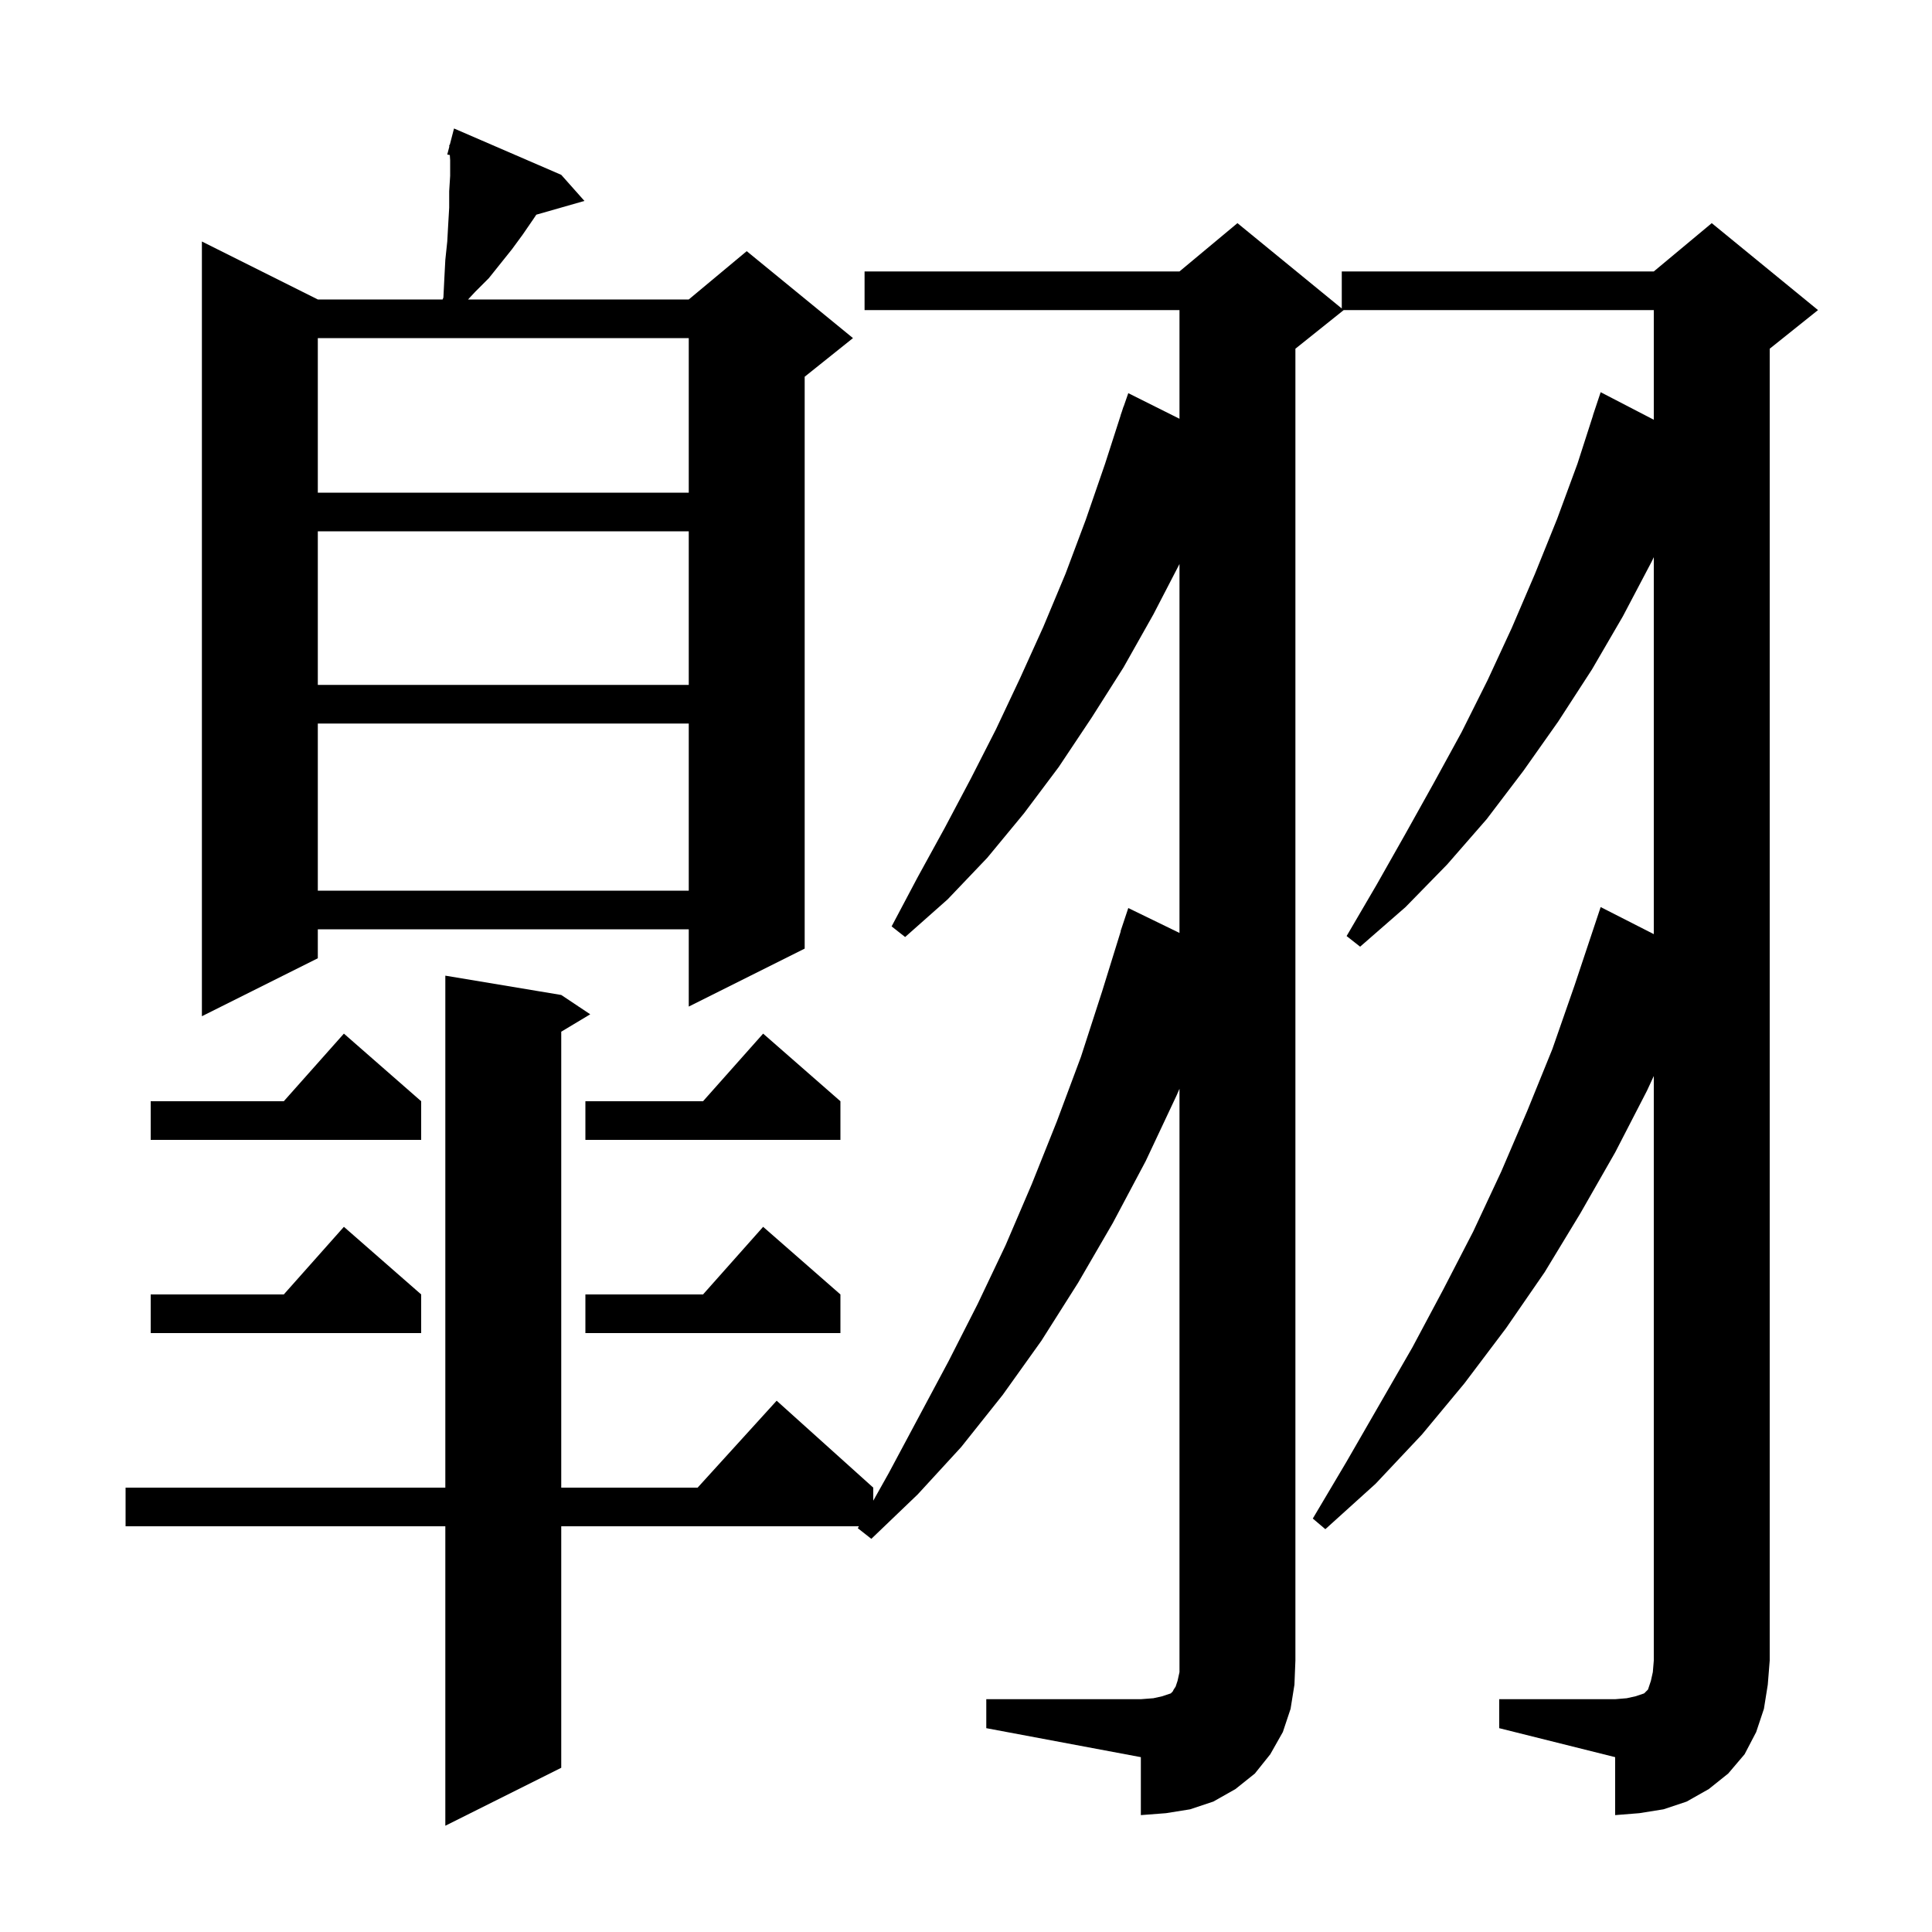 <svg xmlns="http://www.w3.org/2000/svg" xmlns:xlink="http://www.w3.org/1999/xlink" version="1.1" baseProfile="full" viewBox="0 0 200 200" width="200" height="200">
<g fill="black">
<path d="M 155.2 175.9 L 167.2 175.9 L 168.4 175.8 L 169.3 175.6 L 170.2 175.3 L 170.6 174.9 L 170.9 174.0 L 171.1 173.1 L 171.2 171.9 L 171.2 111.387 L 170.5 112.9 L 167.2 119.3 L 163.6 125.6 L 159.9 131.7 L 155.9 137.5 L 151.6 143.2 L 147.2 148.5 L 142.4 153.6 L 137.2 158.3 L 135.9 157.2 L 139.4 151.3 L 146.2 139.5 L 149.4 133.5 L 152.5 127.5 L 155.4 121.3 L 158.1 115.0 L 160.7 108.6 L 163.0 102.0 L 165.7 93.9 L 171.2 96.701 L 171.2 57.679 L 171.0 58.1 L 168.0 63.8 L 164.8 69.3 L 161.3 74.7 L 157.7 79.8 L 153.9 84.8 L 149.8 89.5 L 145.5 93.9 L 140.8 98.0 L 139.4 96.9 L 142.5 91.6 L 145.5 86.3 L 148.4 81.1 L 151.3 75.8 L 154.0 70.4 L 156.5 65.0 L 158.9 59.4 L 161.2 53.7 L 163.3 48.0 L 164.909 43.003 L 164.9 43.0 L 165.7 40.6 L 171.2 43.452 L 171.2 32.1 L 139.1 32.1 L 134.1 36.1 L 134.1 171.9 L 134.0 174.4 L 133.6 176.9 L 132.8 179.3 L 131.5 181.6 L 129.9 183.6 L 127.9 185.2 L 125.6 186.5 L 123.2 187.3 L 120.7 187.7 L 118.1 187.9 L 118.1 181.9 L 102.1 178.9 L 102.1 175.9 L 118.1 175.9 L 119.4 175.8 L 120.3 175.6 L 121.2 175.3 L 121.4 175.1 L 121.5 174.9 L 121.7 174.6 L 121.9 174.0 L 122.1 173.1 L 122.1 112.71 L 121.8 113.4 L 118.6 120.2 L 115.2 126.6 L 111.6 132.8 L 107.8 138.8 L 103.8 144.4 L 99.5 149.8 L 95.0 154.7 L 90.2 159.3 L 88.8 158.2 L 88.912 158.0 L 58.1 158.0 L 58.1 183.0 L 46.1 189.0 L 46.1 158.0 L 13.0 158.0 L 13.0 154.0 L 46.1 154.0 L 46.1 101.0 L 58.1 103.0 L 61.1 105.0 L 58.1 106.8 L 58.1 154.0 L 72.218 154.0 L 80.4 145.0 L 90.4 154.0 L 90.4 155.35 L 92.0 152.5 L 98.2 140.9 L 101.2 135.0 L 104.1 128.9 L 106.8 122.6 L 109.4 116.1 L 111.9 109.4 L 114.1 102.6 L 116.02 96.405 L 116.0 96.4 L 116.8 94.0 L 122.1 96.577 L 122.1 58.386 L 119.4 63.6 L 116.3 69.1 L 113.0 74.3 L 109.6 79.4 L 106.0 84.2 L 102.2 88.8 L 98.1 93.1 L 93.7 97.0 L 92.3 95.9 L 95.0 90.8 L 97.8 85.7 L 100.5 80.6 L 103.1 75.5 L 105.6 70.2 L 108.0 64.9 L 110.3 59.4 L 112.4 53.8 L 114.4 48.0 L 116.009 43.003 L 116.0 43.0 L 116.137 42.606 L 116.3 42.1 L 116.312 42.104 L 116.8 40.7 L 122.1 43.35 L 122.1 32.1 L 89.5 32.1 L 89.5 28.1 L 122.1 28.1 L 128.1 23.1 L 138.9 31.936 L 138.9 28.1 L 171.2 28.1 L 177.2 23.1 L 188.2 32.1 L 183.2 36.1 L 183.2 171.9 L 183.0 174.4 L 182.6 176.9 L 181.8 179.3 L 180.6 181.6 L 178.9 183.6 L 176.9 185.2 L 174.6 186.5 L 172.2 187.3 L 169.7 187.7 L 167.2 187.9 L 167.2 181.9 L 155.2 178.9 Z M 43.6 134.0 L 43.6 138.0 L 15.6 138.0 L 15.6 134.0 L 29.378 134.0 L 35.6 127.0 Z M 87.0 134.0 L 87.0 138.0 L 60.6 138.0 L 60.6 134.0 L 72.778 134.0 L 79.0 127.0 Z M 87.0 114.0 L 87.0 118.0 L 60.6 118.0 L 60.6 114.0 L 72.778 114.0 L 79.0 107.0 Z M 43.6 114.0 L 43.6 118.0 L 15.6 118.0 L 15.6 114.0 L 29.378 114.0 L 35.6 107.0 Z M 58.1 18.1 L 60.5 20.8 L 55.518 22.224 L 55.2 22.7 L 54.1 24.3 L 53.0 25.8 L 50.6 28.8 L 49.2 30.2 L 48.453 31.0 L 71.3 31.0 L 77.3 26.0 L 88.3 35.0 L 83.3 39.0 L 83.3 98.2 L 71.3 104.2 L 71.3 96.2 L 32.9 96.2 L 32.9 99.2 L 20.9 105.2 L 20.9 25.0 L 32.9 31.0 L 45.818 31.0 L 45.9 30.8 L 46.0 28.8 L 46.1 26.9 L 46.3 25.0 L 46.4 23.2 L 46.5 21.5 L 46.5 19.8 L 46.6 18.2 L 46.6 16.6 L 46.565 16.047 L 46.3 16.0 L 46.512 15.184 L 46.5 15.0 L 46.555 15.015 L 47.0 13.3 Z M 32.9 74.9 L 32.9 92.2 L 71.3 92.2 L 71.3 74.9 Z M 32.9 55.0 L 32.9 70.9 L 71.3 70.9 L 71.3 55.0 Z M 32.9 35.0 L 32.9 51.0 L 71.3 51.0 L 71.3 35.0 Z " />
</g>
</svg>
